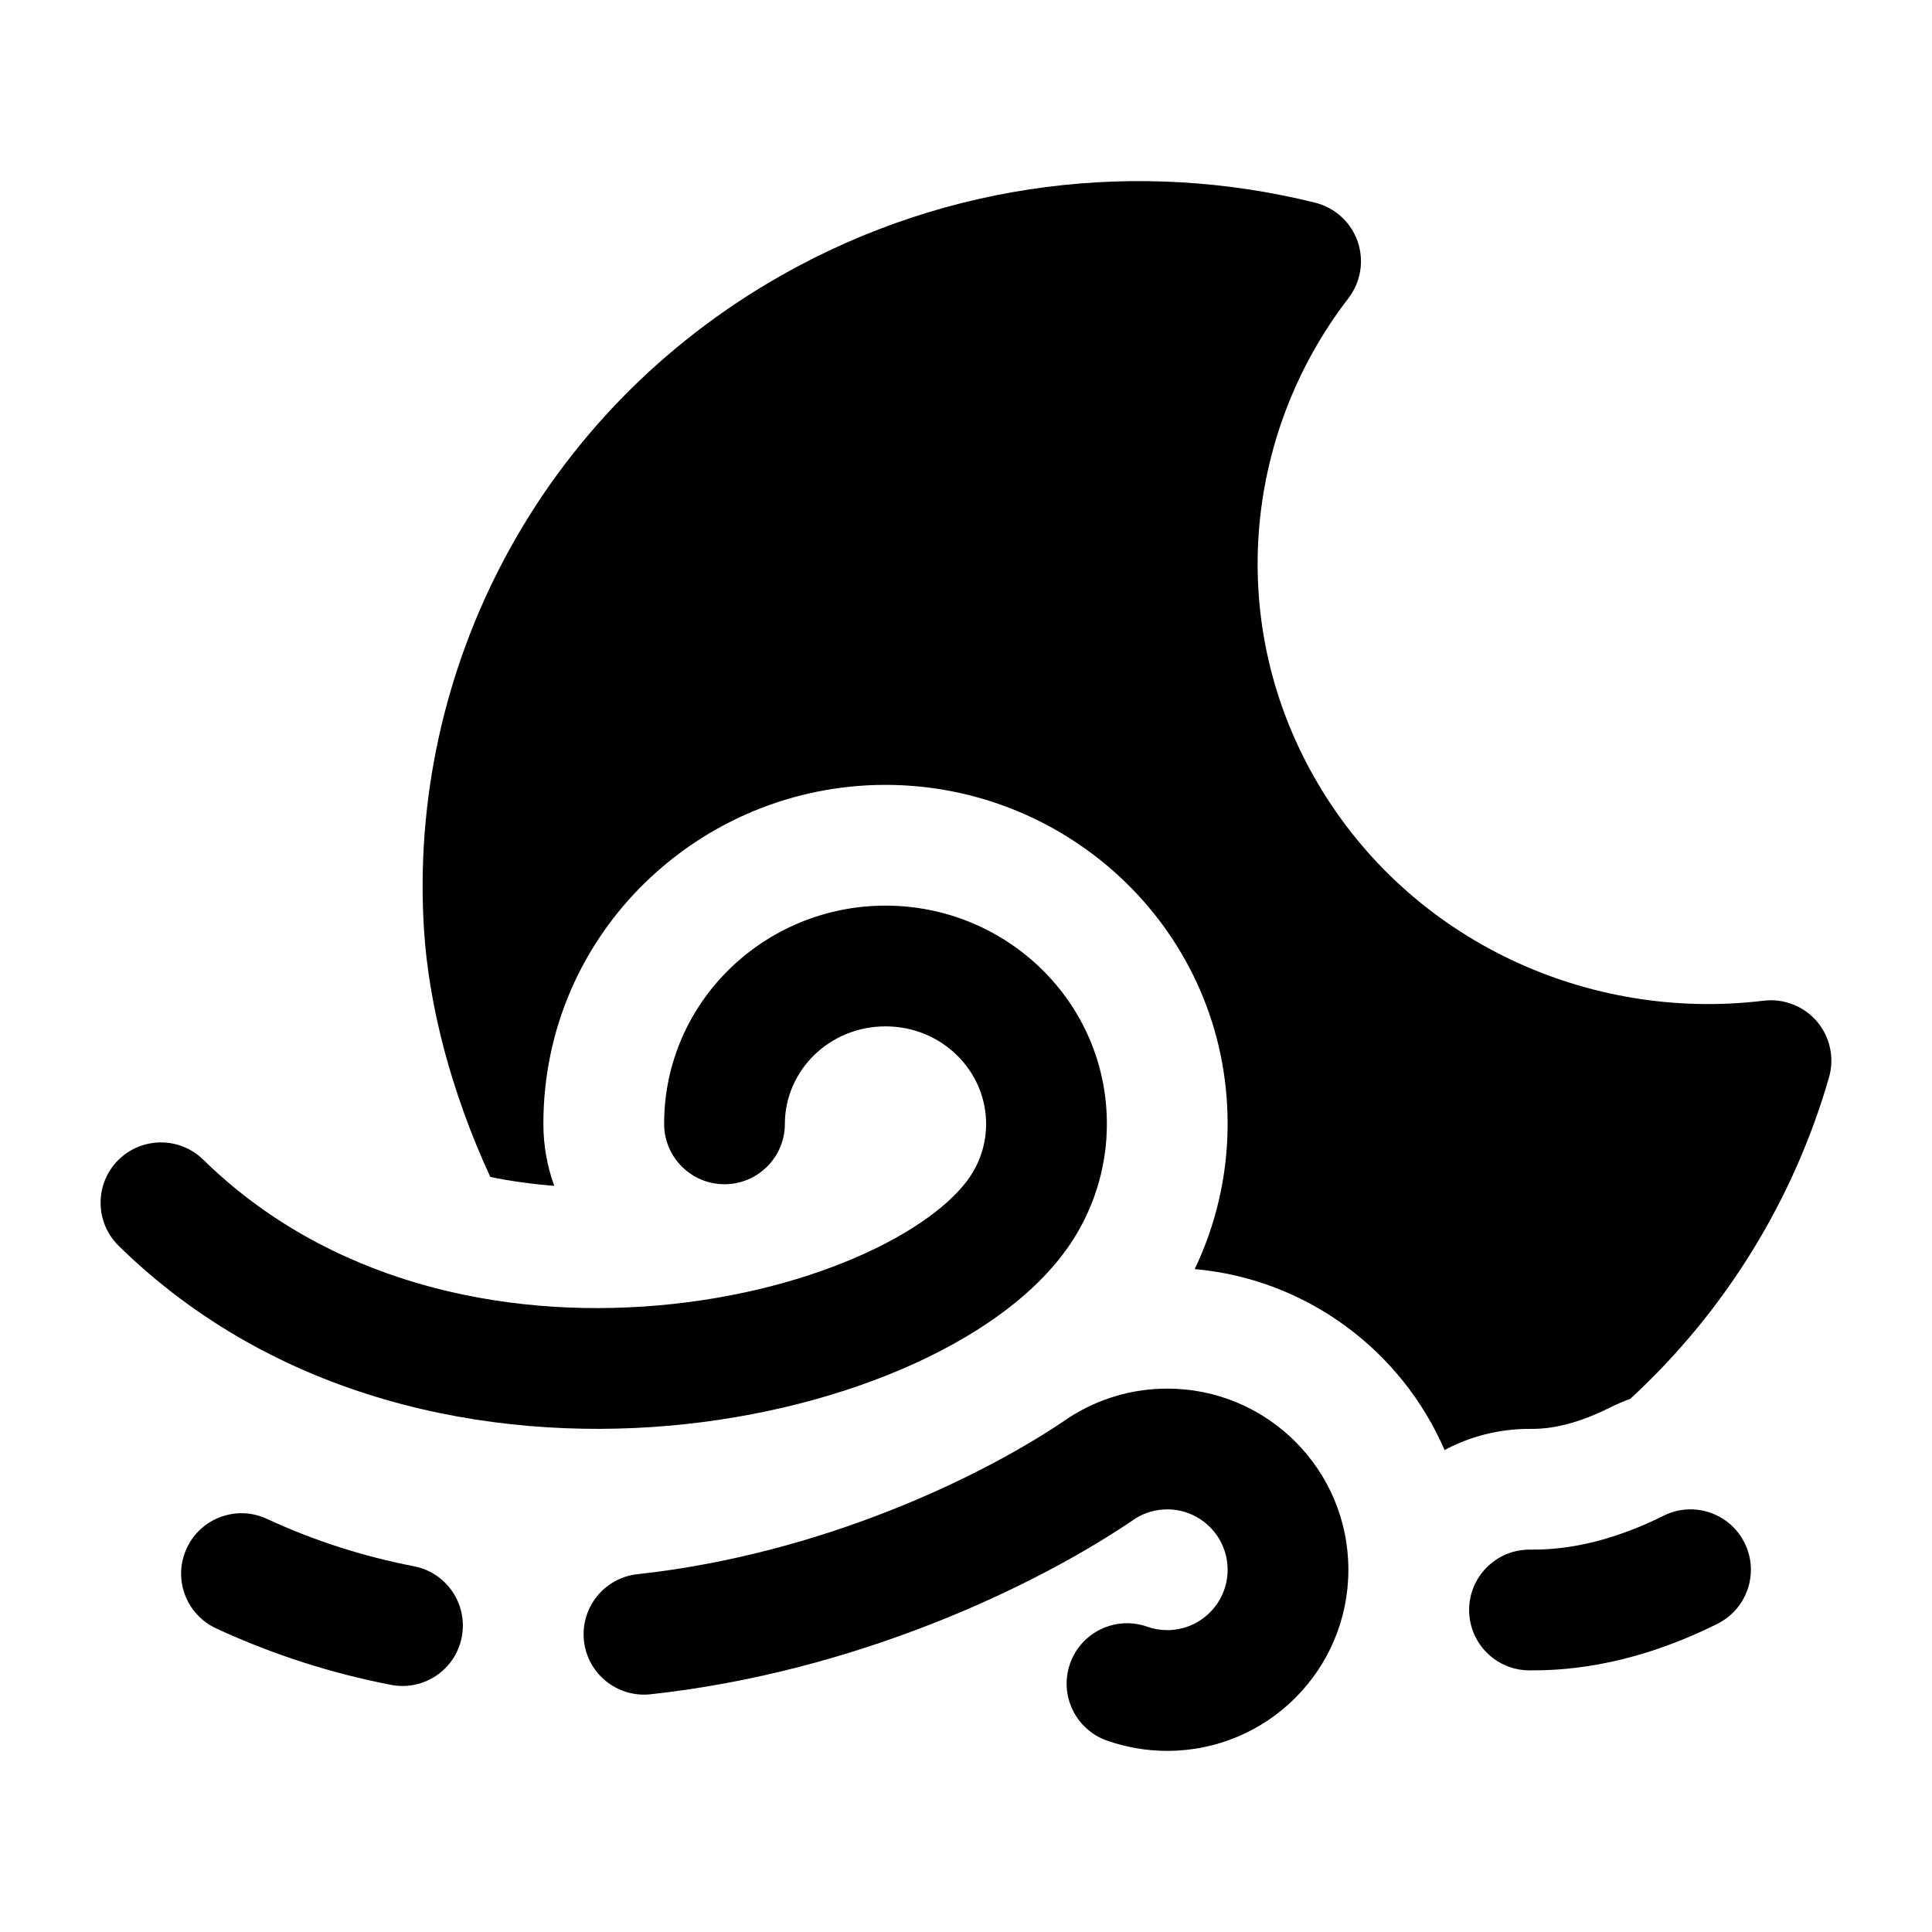 <svg width="24" height="24" viewBox="0 0 24 24" xmlns="http://www.w3.org/2000/svg">
    <path fill-rule="evenodd" clip-rule="evenodd" d="M11 12.75C10.296 12.75 9.75 13.306 9.75 13.961C9.75 14.375 9.414 14.711 9 14.711C8.586 14.711 8.25 14.375 8.25 13.961C8.25 12.45 9.495 11.25 11 11.25C12.505 11.25 13.75 12.45 13.75 13.961C13.75 14.457 13.614 14.922 13.378 15.322C12.978 16.002 12.223 16.544 11.372 16.933C10.5 17.332 9.439 17.612 8.31 17.711C6.062 17.907 3.426 17.39 1.475 15.477C1.179 15.187 1.174 14.712 1.464 14.416C1.754 14.121 2.229 14.116 2.525 14.406C4.074 15.924 6.225 16.387 8.179 16.216C9.152 16.131 10.045 15.891 10.748 15.569C11.471 15.239 11.909 14.862 12.086 14.56C12.191 14.384 12.25 14.18 12.25 13.961C12.25 13.306 11.704 12.75 11 12.75Z"/>
    <path d="M14.111 18.859C14.224 18.79 14.356 18.75 14.5 18.75C14.914 18.75 15.25 19.086 15.25 19.5C15.25 19.914 14.914 20.25 14.5 20.25C14.411 20.25 14.327 20.235 14.25 20.207C13.86 20.07 13.431 20.274 13.293 20.665C13.155 21.055 13.36 21.484 13.75 21.622C13.986 21.705 14.239 21.75 14.5 21.75C15.743 21.75 16.75 20.743 16.75 19.5C16.75 18.257 15.743 17.25 14.5 17.25C14.06 17.25 13.648 17.377 13.3 17.597C13.291 17.602 13.283 17.608 13.275 17.613C12.21 18.346 10.197 19.308 7.919 19.555C7.507 19.6 7.21 19.97 7.254 20.382C7.299 20.794 7.669 21.091 8.081 21.047C10.635 20.769 12.873 19.707 14.111 18.859Z"/>
    <path d="M2.32 19.232C2.494 18.856 2.941 18.693 3.316 18.868C3.917 19.147 4.53 19.338 5.143 19.457C5.55 19.536 5.815 19.93 5.736 20.337C5.657 20.743 5.264 21.009 4.857 20.93C4.131 20.789 3.402 20.561 2.684 20.228C2.309 20.053 2.145 19.608 2.32 19.232Z"/>
    <path d="M21.335 20.171C21.706 19.986 21.856 19.535 21.671 19.165C21.486 18.794 21.035 18.644 20.665 18.829C19.822 19.251 19.216 19.25 19.008 19.25L19 19.25C18.586 19.25 18.25 19.586 18.25 20C18.25 20.415 18.586 20.75 19 20.75C19.316 20.75 20.189 20.744 21.335 20.171Z"/>
    <path d="M16.338 2.518C14.173 1.98 11.798 2.237 9.708 3.42C6.683 5.134 5.064 8.333 5.267 11.547C5.326 12.488 5.603 13.564 6.091 14.621C6.351 14.674 6.617 14.71 6.885 14.731C6.798 14.491 6.75 14.231 6.75 13.961C6.75 11.591 8.697 9.75 11 9.75C13.303 9.75 15.25 11.591 15.25 13.961C15.25 14.605 15.103 15.218 14.841 15.765C16.236 15.89 17.412 16.78 17.945 18.013C18.259 17.845 18.619 17.75 19 17.75L19.011 17.75C19.081 17.75 19.177 17.75 19.324 17.723C19.476 17.695 19.704 17.633 19.994 17.488C20.078 17.445 20.164 17.409 20.251 17.378C21.449 16.274 22.288 14.885 22.721 13.383C22.79 13.141 22.734 12.881 22.571 12.689C22.407 12.498 22.159 12.401 21.909 12.431C19.737 12.696 17.524 11.692 16.37 9.731C15.217 7.773 15.44 5.405 16.751 3.704C16.905 3.503 16.948 3.239 16.865 2.999C16.782 2.76 16.583 2.58 16.338 2.518Z"/>
</svg>
